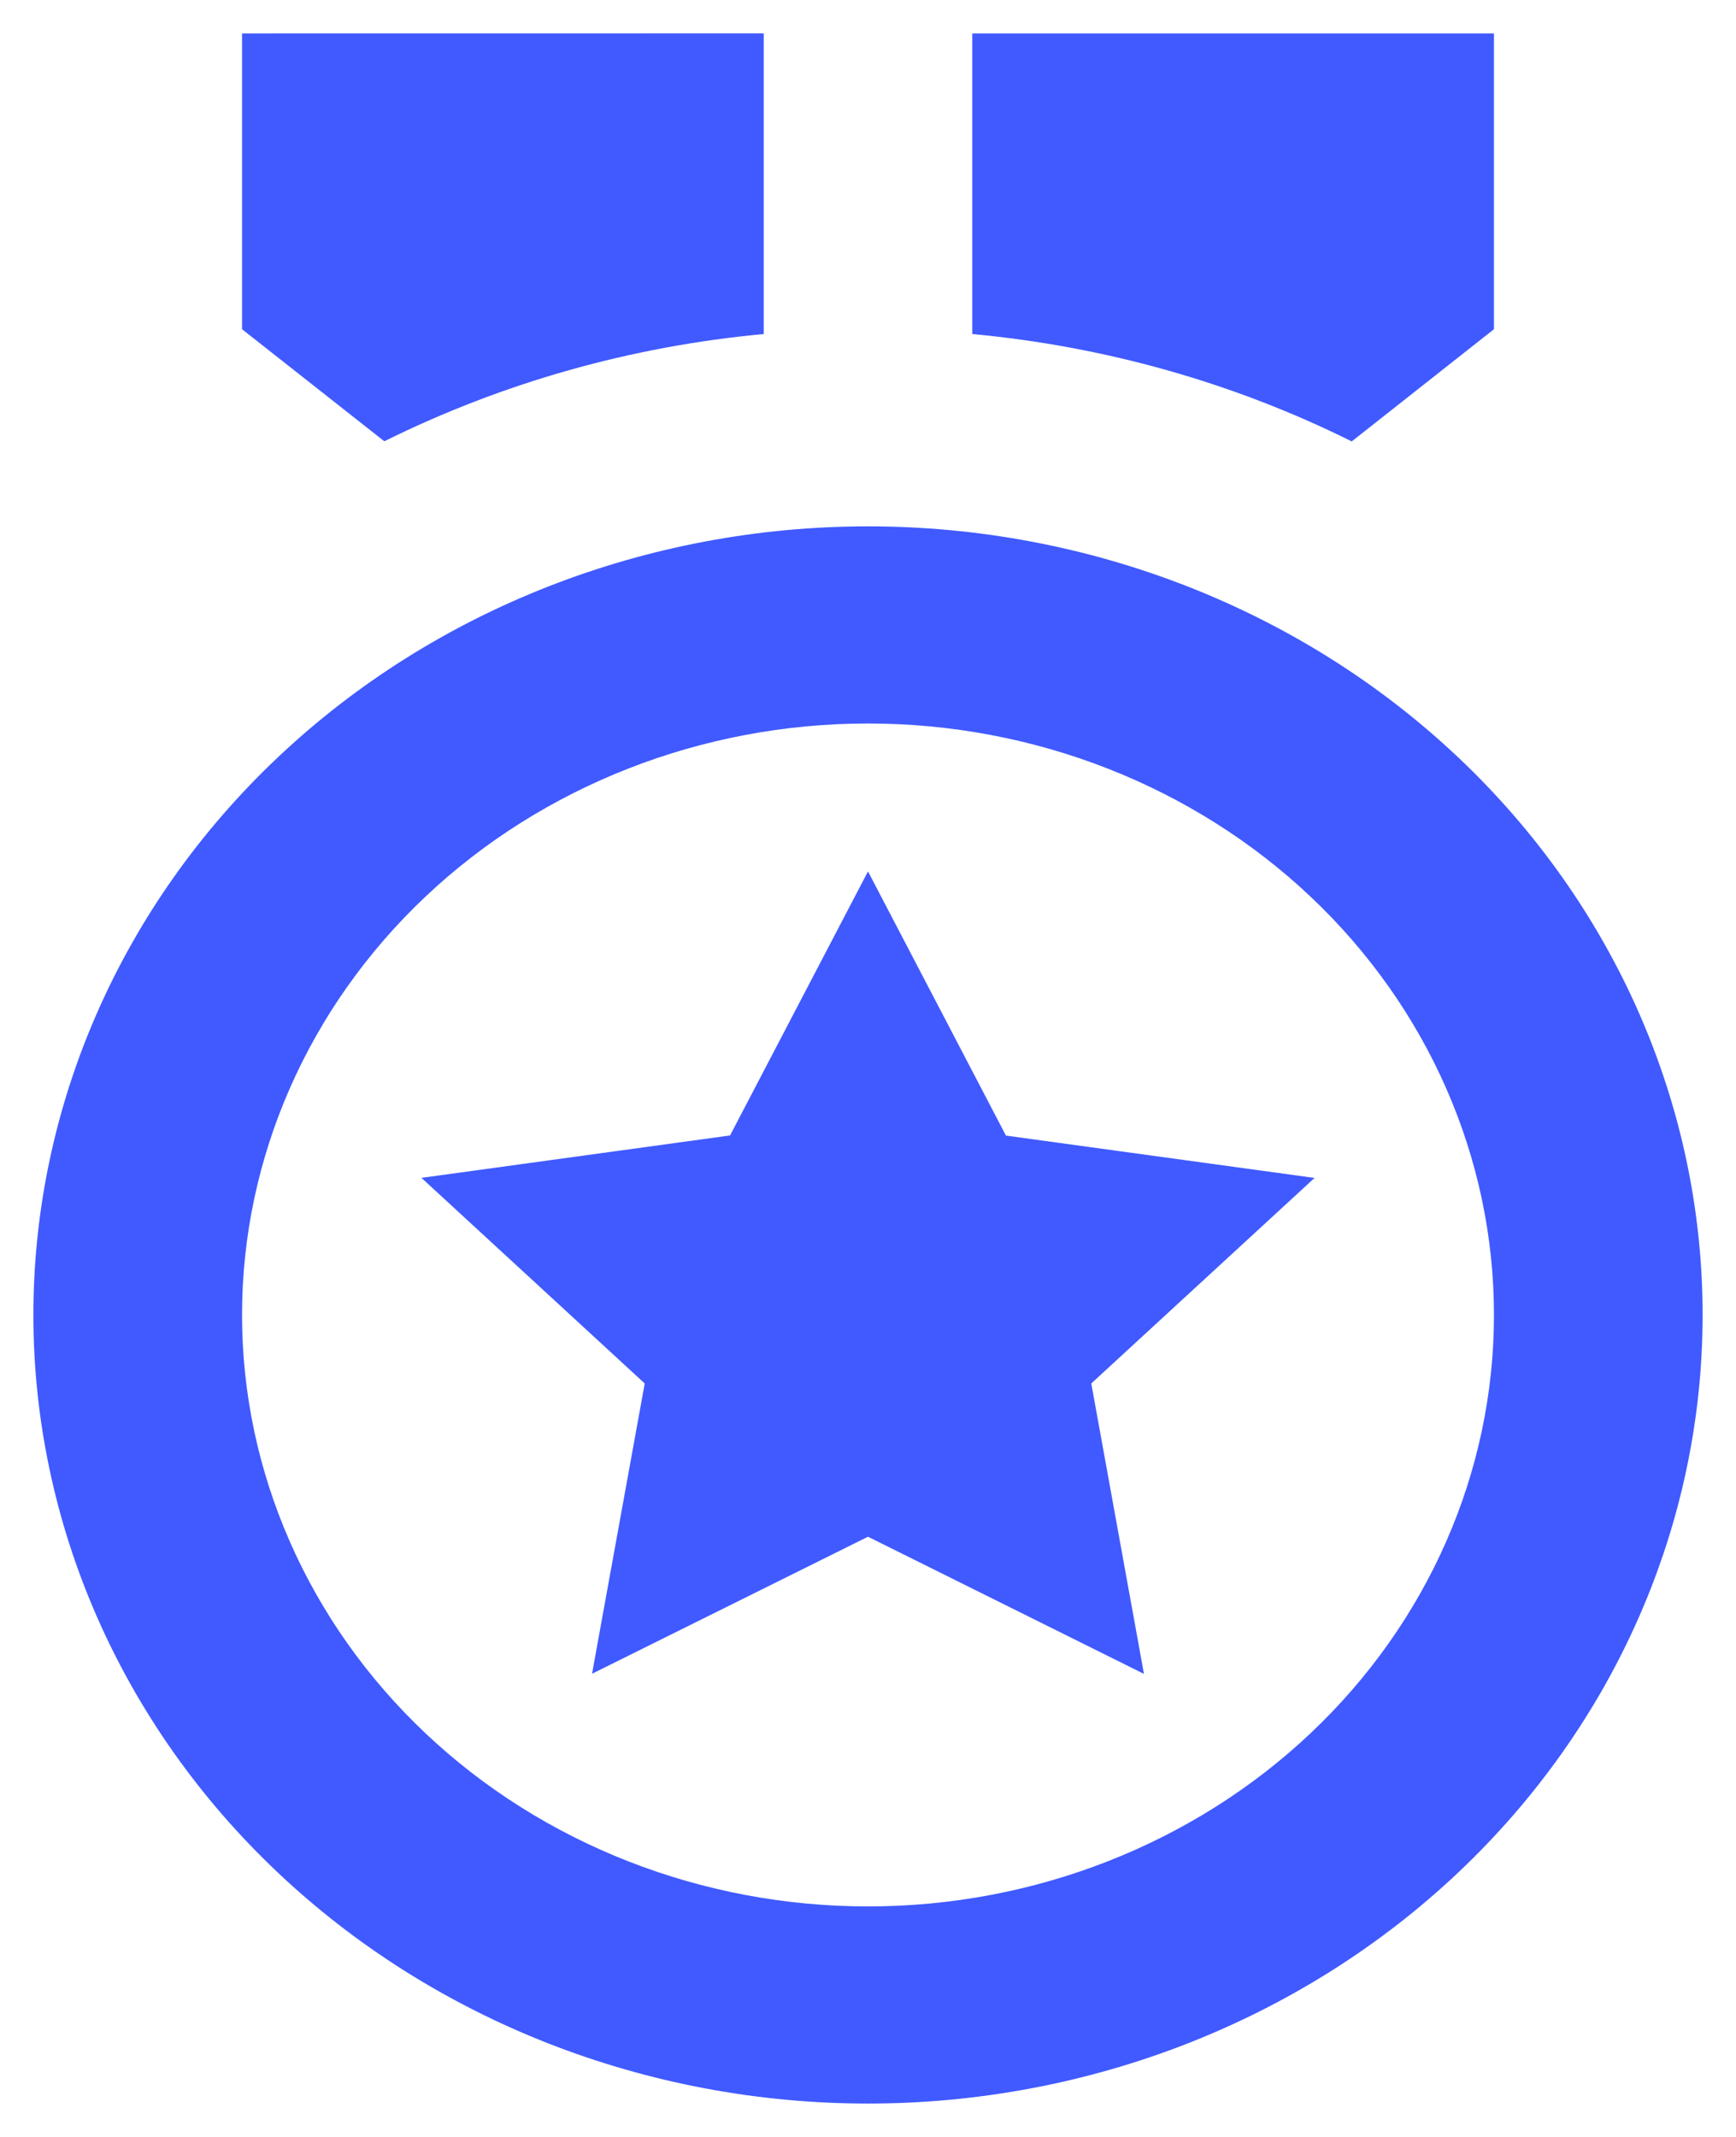 <svg width="26" height="32" viewBox="0 0 26 32" fill="none" xmlns="http://www.w3.org/2000/svg">
<path d="M13 7.882C16.315 7.882 19.495 9.126 21.839 11.341C24.183 13.556 25.5 16.559 25.5 19.691C25.5 22.823 24.183 25.827 21.839 28.041C19.495 30.256 16.315 31.5 13 31.5C9.685 31.5 6.505 30.256 4.161 28.041C1.817 25.827 0.5 22.823 0.5 19.691C0.5 16.559 1.817 13.556 4.161 11.341C6.505 9.126 9.685 7.882 13 7.882ZM13 10.834C10.514 10.834 8.129 11.767 6.371 13.428C4.613 15.089 3.625 17.342 3.625 19.691C3.625 22.04 4.613 24.293 6.371 25.954C8.129 27.615 10.514 28.548 13 28.548C15.486 28.548 17.871 27.615 19.629 25.954C21.387 24.293 22.375 22.04 22.375 19.691C22.375 17.342 21.387 15.089 19.629 13.428C17.871 11.767 15.486 10.834 13 10.834ZM13 13.049L15.066 17.005L19.688 17.639L16.344 20.717L17.133 25.066L13 23.012L8.867 25.064L9.656 20.717L6.312 17.638L10.934 17.003L13 13.049ZM22.375 0.501V4.93L20.245 6.61C18.479 5.732 16.549 5.187 14.562 5.002V0.501H22.375ZM11.438 0.5V5.002C9.452 5.186 7.523 5.732 5.756 6.608L3.625 4.93V0.501L11.438 0.5Z" fill="#405AFF"/>
</svg>

